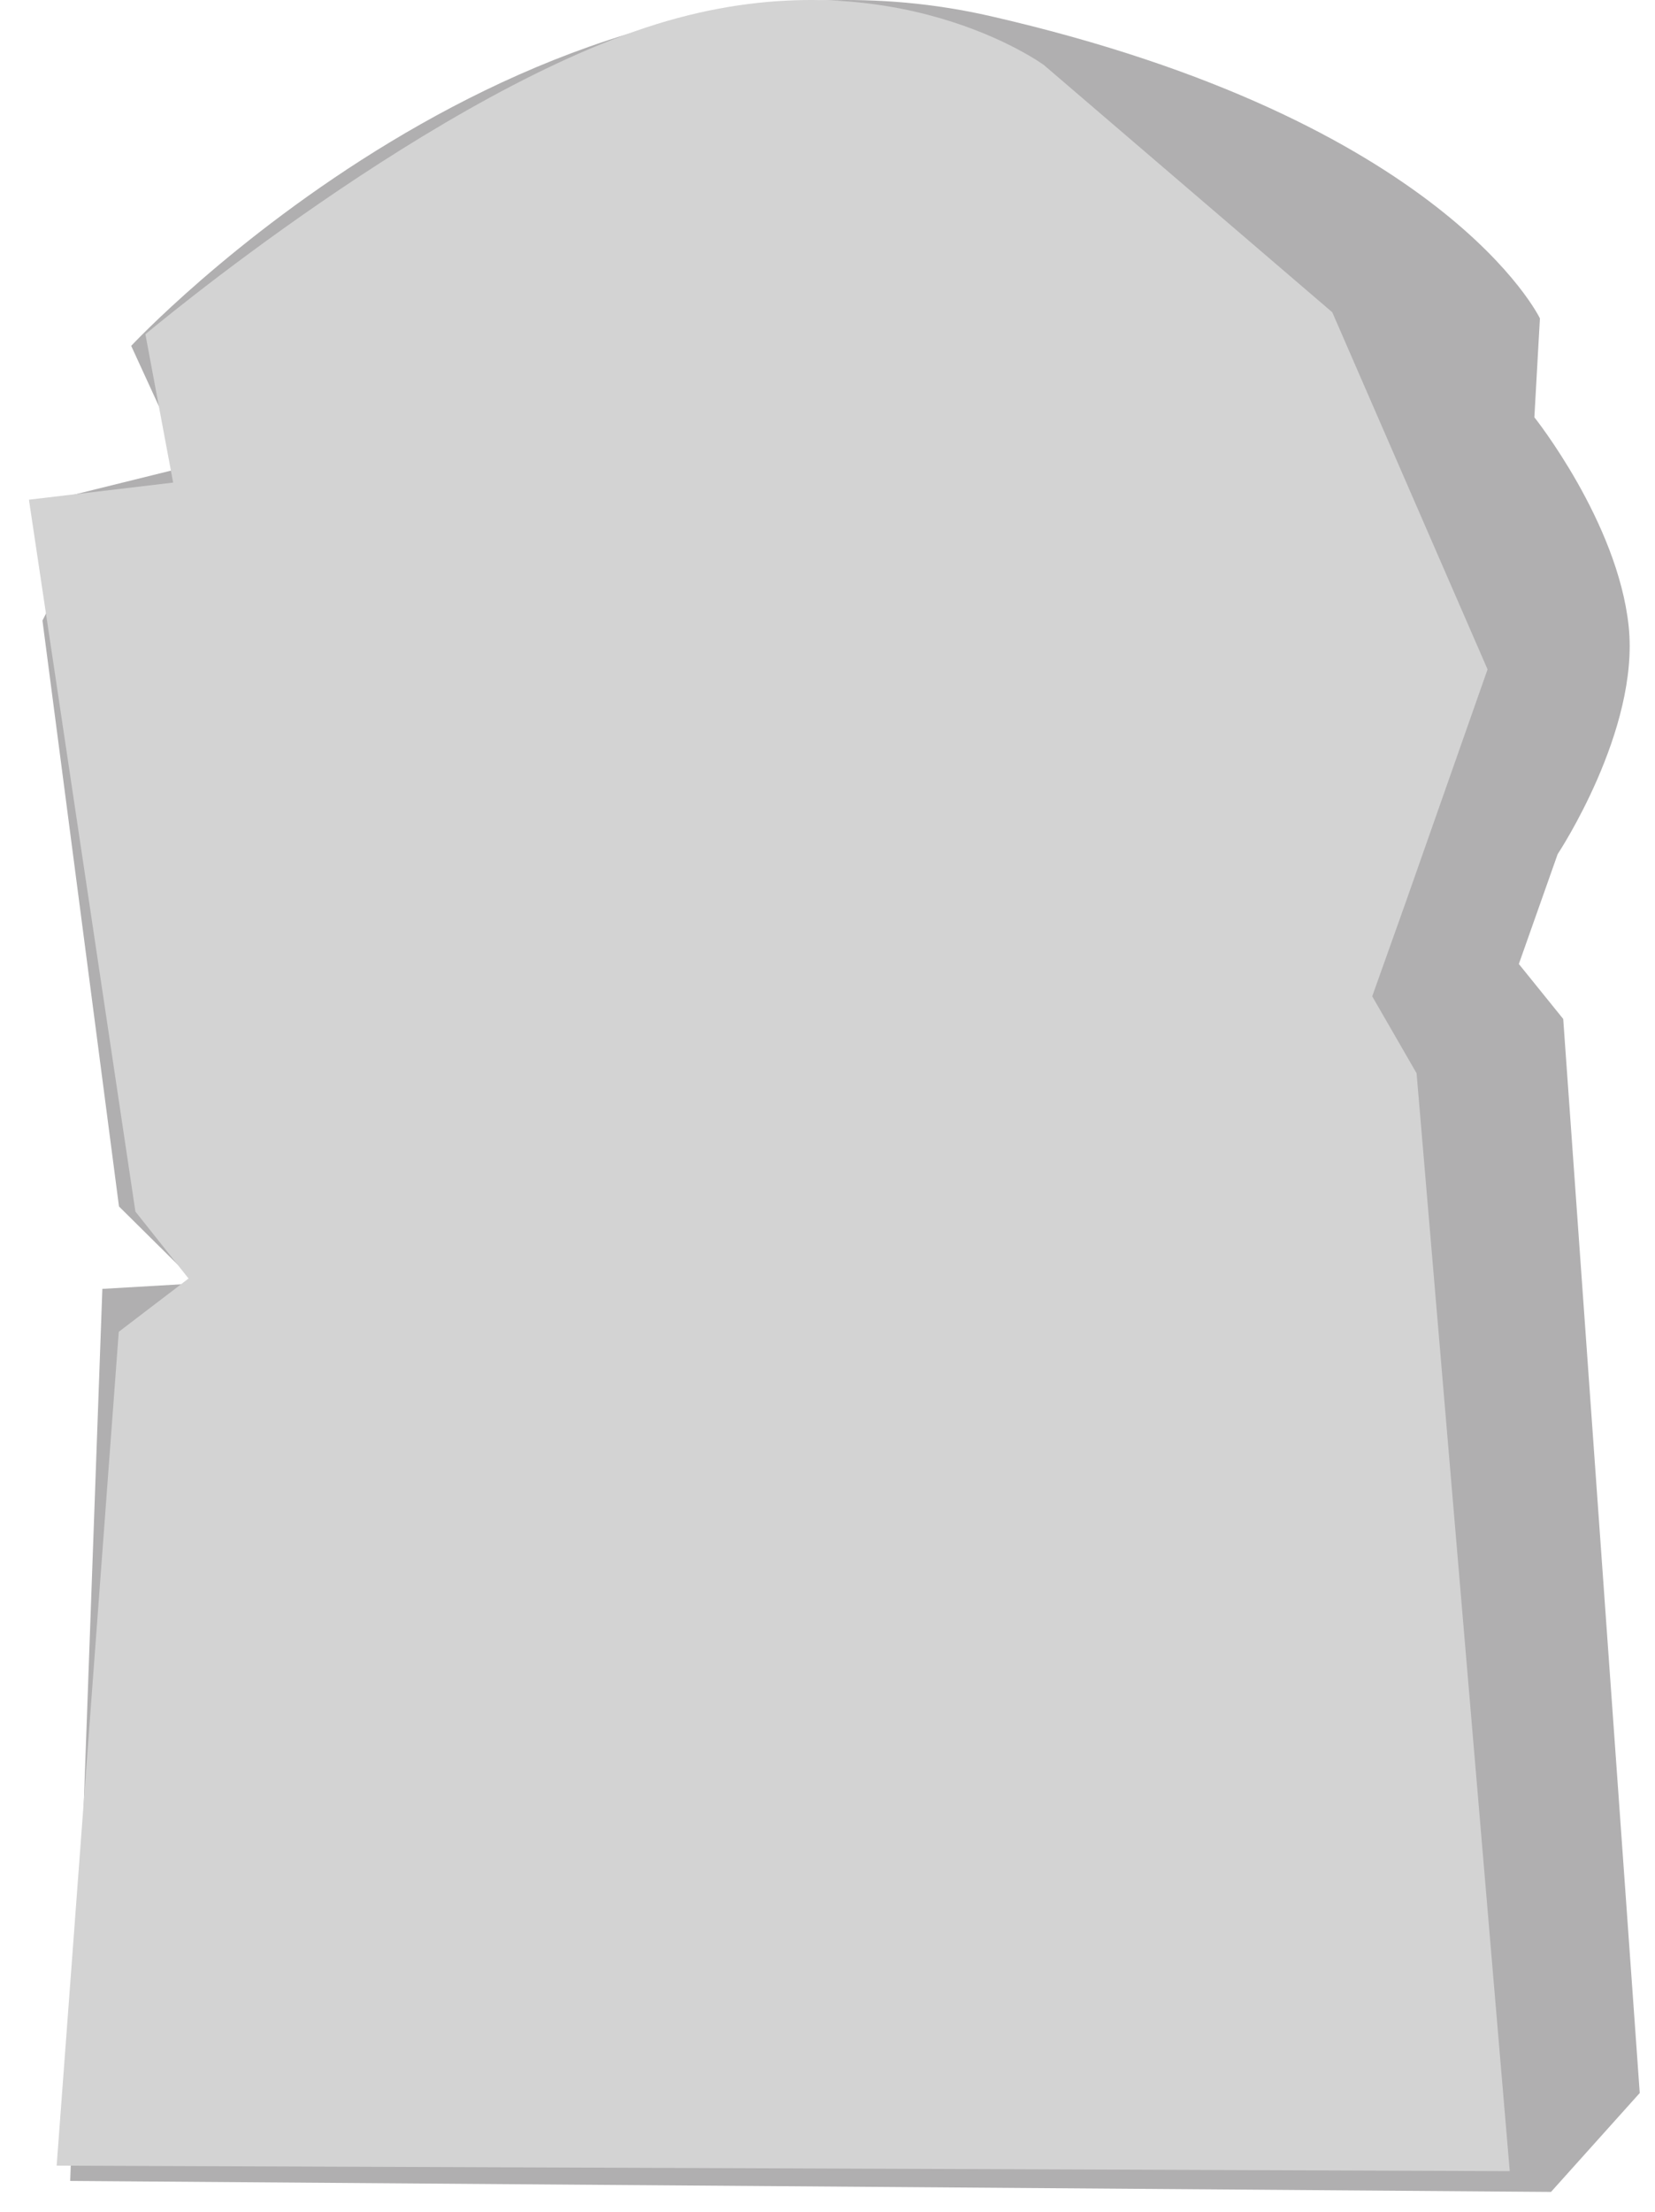 <?xml version="1.0" encoding="utf-8"?>
<!-- Generator: Adobe Illustrator 16.0.0, SVG Export Plug-In . SVG Version: 6.00 Build 0)  -->
<!DOCTYPE svg PUBLIC "-//W3C//DTD SVG 1.1//EN" "http://www.w3.org/Graphics/SVG/1.1/DTD/svg11.dtd">
<svg version="1.1" xmlns="http://www.w3.org/2000/svg" xmlns:xlink="http://www.w3.org/1999/xlink" x="0px" y="0px"
	 width="403.286px" height="538.714px" viewBox="0 0 403.286 538.714" enable-background="new 0 0 403.286 538.714"
	 xml:space="preserve">
<g id="Layer_1">
</g>
<g id="Layer_2">
	<path fill="#B0AFB0" d="M17.104,531.222l7.837-217.283l22.976-1.338l-18.922-18.736L10.346,151.156l6.758-13.383l-4.055-16.059
		l32.435-8.029L31.97,84.243c0,0,98.657-105.722,209.478-80.295c110.82,25.427,133.795,73.604,133.795,73.604l-1.352,24.089
		c0,0,20.271,25.427,22.975,50.854s-17.297,55.548-17.297,55.548l-9.46,26.765l10.812,13.382l18.648,261.619l-21.623,24.089
		L17.104,531.222z"/>
	<g>
		<path fill="#D3D3D3" d="M13.807,527.499l354.084,1.338l-22.702-267.418l-10.811-18.736l8.107-22.75l20-56.886L324.644,76.06
			l-70.276-60.222c0,0-36.487-26.766-91.899-10.706C107.059,21.191,35.431,81.413,35.431,81.413l6.756,36.133l-35.138,4.169
			l25.946,173.392l12.952,16.309l-17.006,12.979L13.807,527.499z"/>
	</g>
</g>
</svg>
